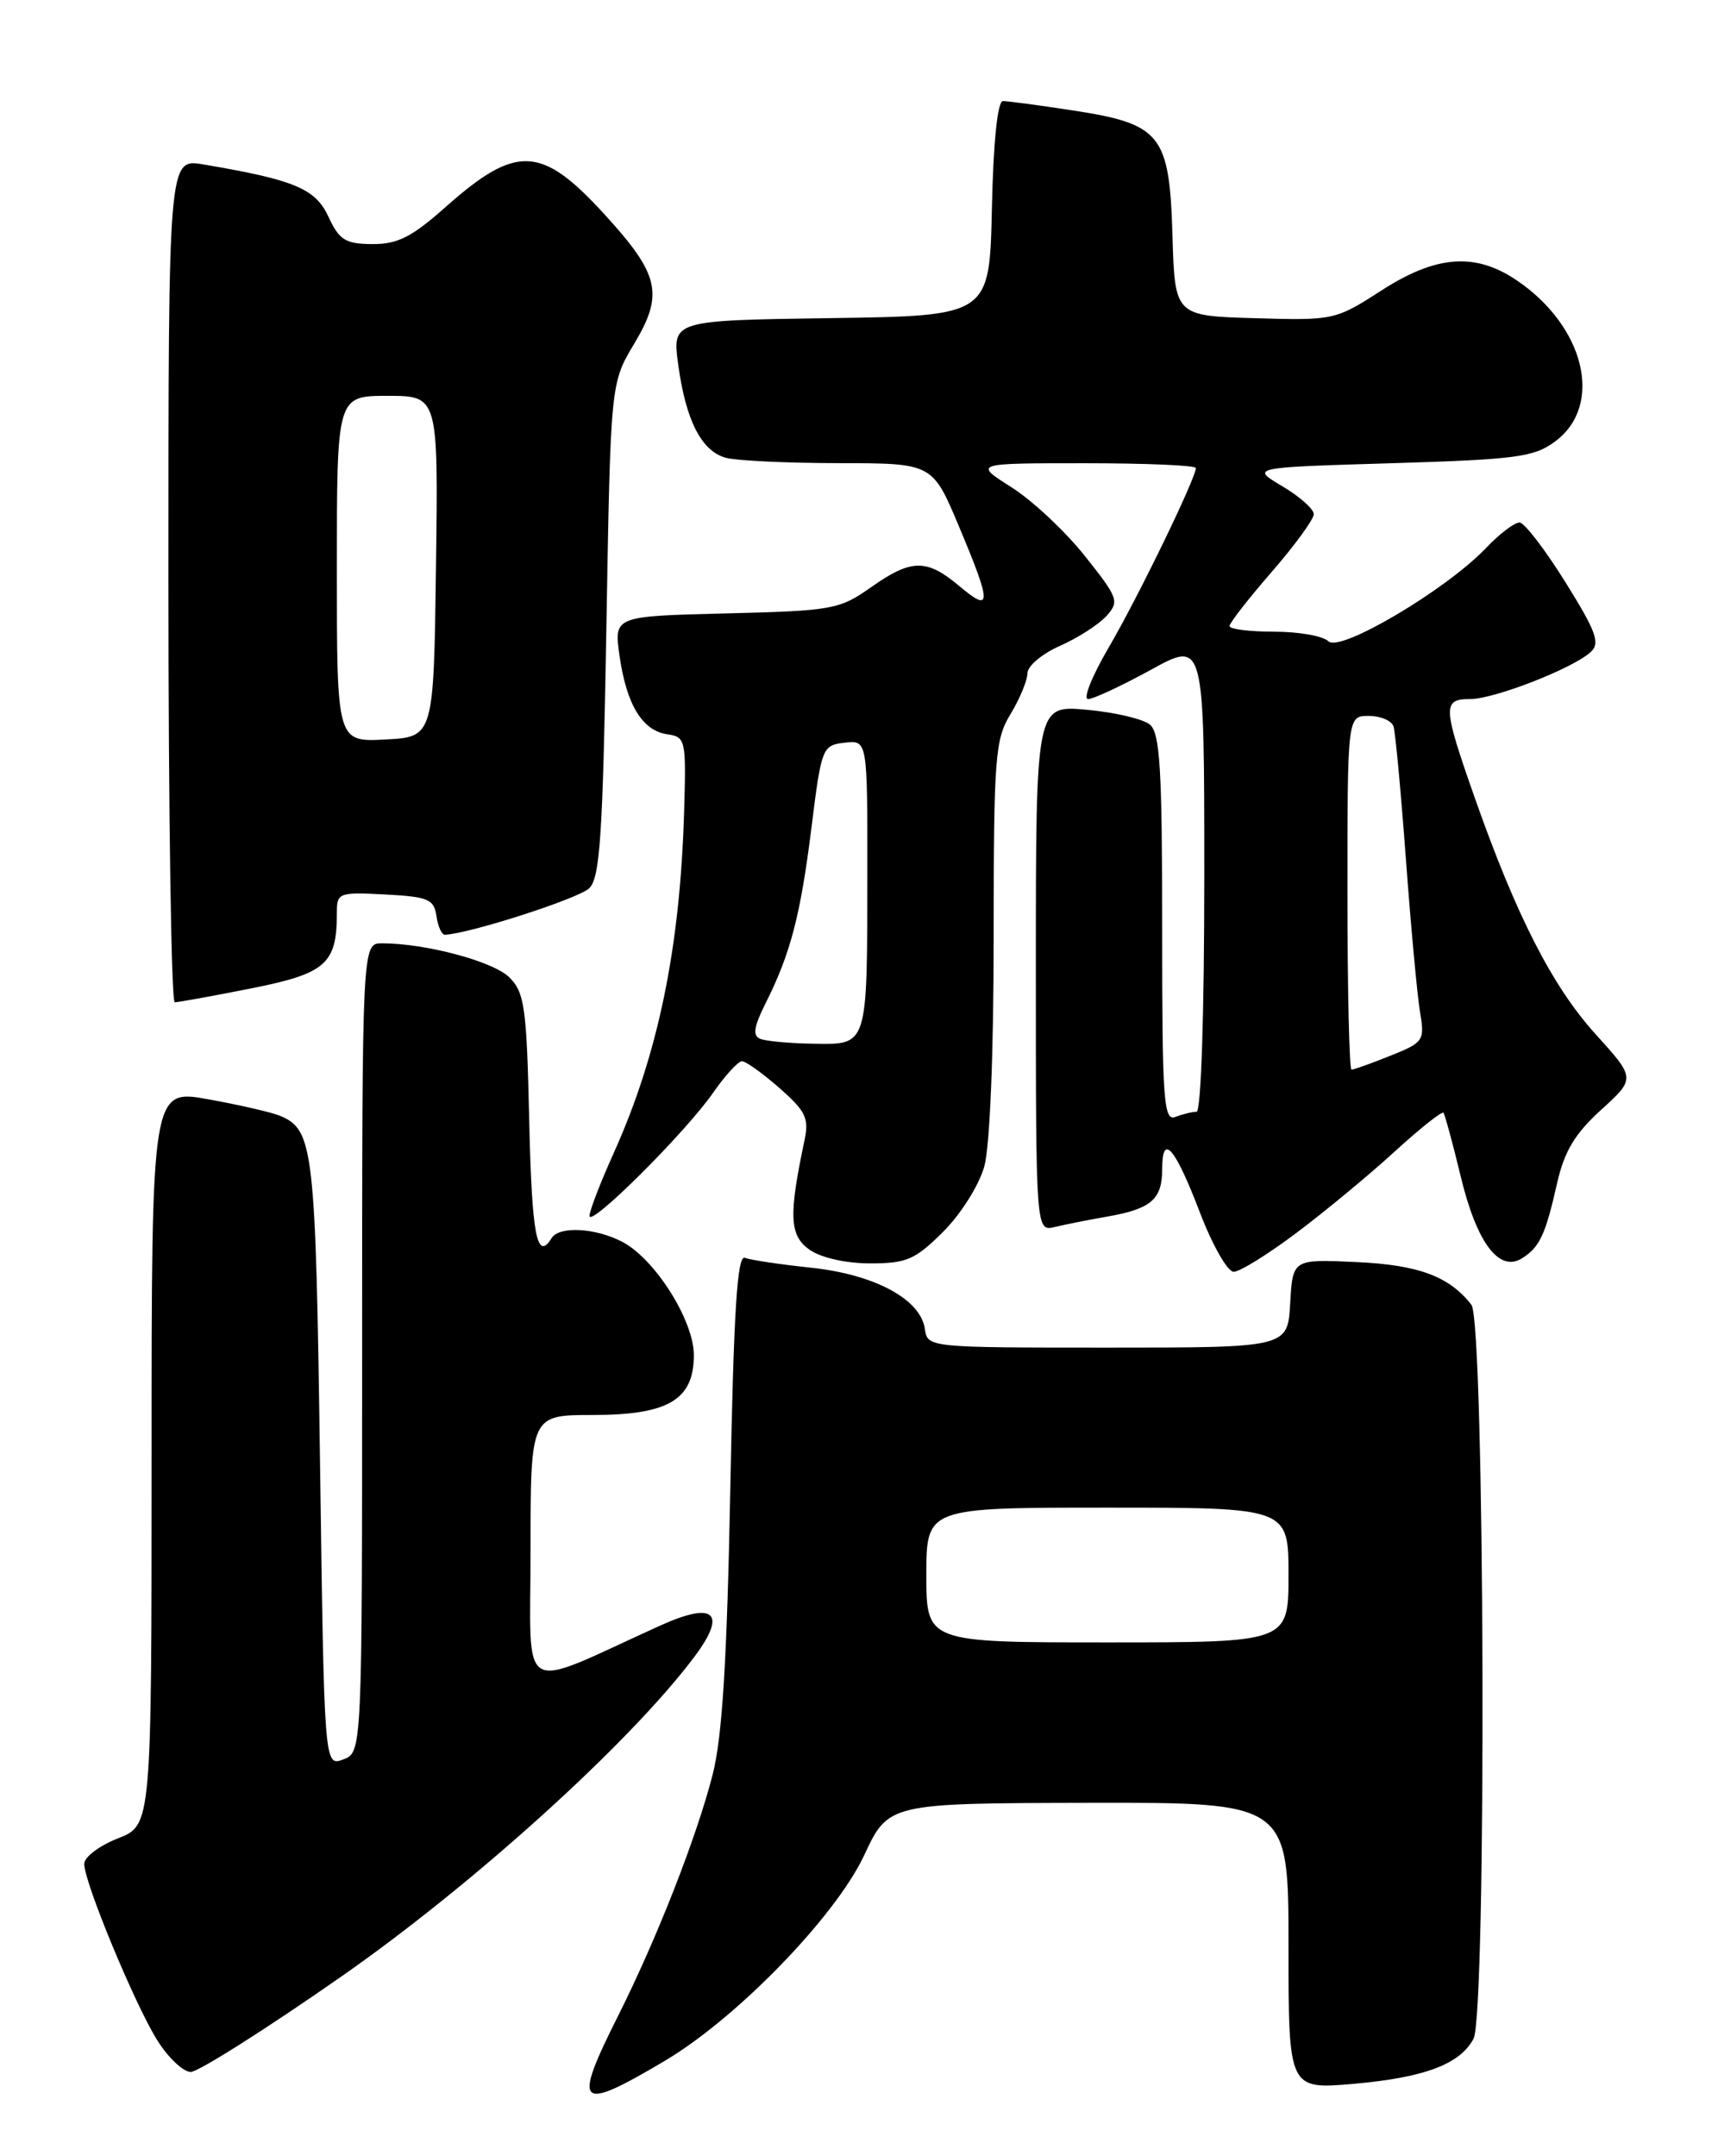 <?xml version="1.0" encoding="UTF-8" standalone="no"?>
<!DOCTYPE svg PUBLIC "-//W3C//DTD SVG 1.1//EN" "http://www.w3.org/Graphics/SVG/1.1/DTD/svg11.dtd" >
<svg xmlns="http://www.w3.org/2000/svg" xmlns:xlink="http://www.w3.org/1999/xlink" version="1.1" viewBox="0 0 204 256">
 <g >
 <path fill="currentColor"
d=" M 78.91 244.70 C 87.48 239.63 99.20 227.55 102.60 220.30 C 105.50 214.10 105.50 214.10 129.25 214.05 C 153.00 214.00 153.00 214.00 153.00 231.04 C 153.00 248.08 153.00 248.08 160.75 247.41 C 169.13 246.67 173.35 245.09 174.97 242.06 C 176.54 239.12 176.31 156.98 174.72 154.92 C 172.10 151.54 168.42 150.17 161.00 149.84 C 153.50 149.50 153.50 149.50 153.20 154.75 C 152.90 160.00 152.90 160.00 131.52 160.00 C 110.21 160.00 110.14 159.99 109.82 157.78 C 109.31 154.25 103.88 151.33 96.36 150.52 C 92.67 150.13 89.11 149.60 88.45 149.34 C 87.54 148.99 87.12 155.61 86.72 176.69 C 86.33 197.06 85.77 206.14 84.64 210.62 C 82.76 218.02 78.04 230.08 73.41 239.31 C 67.94 250.21 68.57 250.82 78.91 244.70 Z  M 40.39 234.77 C 56.17 223.78 74.82 206.90 82.46 196.70 C 86.38 191.47 84.83 190.08 78.36 193.02 C 61.22 200.79 63.00 201.83 63.00 183.99 C 63.00 168.00 63.00 168.00 70.39 168.00 C 79.36 168.00 82.40 166.19 82.39 160.88 C 82.38 156.75 77.75 149.44 73.87 147.43 C 70.66 145.77 66.40 145.55 65.50 147.00 C 63.75 149.83 63.15 146.67 62.84 133.03 C 62.54 119.63 62.29 117.84 60.49 116.05 C 58.60 114.15 50.55 112.00 45.36 112.00 C 43.00 112.00 43.00 112.00 43.00 160.03 C 43.00 208.06 43.00 208.06 40.75 208.90 C 38.50 209.73 38.50 209.73 38.00 173.62 C 37.48 136.35 37.23 134.15 33.28 132.49 C 32.30 132.07 28.46 131.19 24.75 130.52 C 18.00 129.30 18.00 129.30 18.00 173.00 C 18.00 216.70 18.00 216.70 14.00 218.27 C 11.80 219.13 10.00 220.49 10.00 221.30 C 10.00 223.49 16.00 237.97 18.68 242.25 C 19.97 244.31 21.76 246.00 22.65 246.00 C 23.54 246.00 31.52 240.95 40.39 234.77 Z  M 153.97 146.36 C 157.36 143.81 162.60 139.48 165.60 136.73 C 168.61 133.98 171.22 131.91 171.40 132.12 C 171.57 132.33 172.50 135.73 173.45 139.68 C 175.35 147.57 178.01 151.11 180.74 149.39 C 182.83 148.07 183.51 146.61 184.89 140.50 C 185.75 136.69 187.00 134.61 190.12 131.77 C 194.22 128.04 194.22 128.04 189.45 122.77 C 184.32 117.10 180.03 108.70 175.10 94.67 C 171.31 83.89 171.27 83.00 174.56 83.00 C 177.43 83.00 186.75 79.37 188.88 77.42 C 190.04 76.36 189.56 75.03 185.88 69.12 C 183.47 65.25 181.02 62.06 180.44 62.04 C 179.85 62.02 178.05 63.38 176.44 65.08 C 171.69 70.05 159.10 77.50 157.74 76.14 C 157.11 75.51 154.21 75.00 151.30 75.00 C 148.38 75.00 146.00 74.70 146.00 74.33 C 146.00 73.96 148.25 71.07 151.00 67.91 C 153.75 64.74 156.00 61.66 156.00 61.05 C 156.00 60.43 154.31 58.94 152.25 57.72 C 148.50 55.50 148.50 55.50 165.18 55.00 C 180.11 54.55 182.15 54.28 184.68 52.40 C 190.45 48.10 188.20 38.75 180.08 33.27 C 175.14 29.94 170.51 30.30 163.97 34.53 C 158.57 38.01 158.37 38.05 149.00 37.78 C 139.50 37.50 139.50 37.50 139.22 27.89 C 138.86 15.93 137.87 14.71 127.31 13.10 C 123.35 12.49 119.65 12.00 119.09 12.00 C 118.45 12.00 117.95 16.86 117.78 24.75 C 117.50 37.50 117.50 37.50 98.66 37.77 C 79.82 38.04 79.82 38.04 80.53 43.27 C 81.43 49.92 83.30 53.58 86.21 54.36 C 87.47 54.70 93.50 54.98 99.61 54.99 C 110.72 55.00 110.72 55.00 113.86 62.48 C 117.78 71.80 117.78 72.84 113.92 69.59 C 110.02 66.31 108.22 66.34 103.39 69.75 C 99.69 72.36 98.84 72.52 86.20 72.83 C 72.90 73.16 72.90 73.16 73.56 77.83 C 74.38 83.64 76.27 86.76 79.23 87.18 C 81.42 87.49 81.49 87.81 81.23 96.50 C 80.74 112.62 78.15 125.17 72.88 136.89 C 71.29 140.40 70.00 143.76 70.00 144.36 C 70.00 145.81 81.41 134.45 84.67 129.75 C 86.10 127.69 87.65 126.00 88.10 126.00 C 88.56 126.00 90.56 127.43 92.55 129.18 C 95.69 131.94 96.09 132.77 95.52 135.43 C 93.63 144.36 93.74 146.70 96.13 148.38 C 97.50 149.34 100.45 150.00 103.34 150.00 C 107.67 150.00 108.67 149.56 112.01 146.23 C 114.11 144.13 116.27 140.69 116.88 138.48 C 117.54 136.10 117.99 125.13 117.99 111.27 C 118.00 89.83 118.15 87.80 120.00 84.77 C 121.09 82.97 121.99 80.80 122.00 79.94 C 122.00 79.09 123.73 77.62 125.85 76.69 C 127.97 75.75 130.45 74.16 131.37 73.15 C 132.94 71.41 132.80 71.01 128.81 66.00 C 126.49 63.08 122.57 59.41 120.10 57.85 C 115.61 55.00 115.61 55.00 128.80 55.00 C 136.06 55.00 142.00 55.25 142.00 55.57 C 142.00 56.77 135.08 71.03 131.66 76.86 C 129.68 80.24 128.57 83.00 129.20 83.00 C 129.82 83.00 133.18 81.43 136.67 79.52 C 143.00 76.04 143.00 76.04 143.00 104.02 C 143.00 120.34 142.62 132.00 142.08 132.00 C 141.58 132.00 140.45 132.27 139.58 132.61 C 138.17 133.15 138.00 130.78 138.00 110.23 C 138.00 91.28 137.74 87.03 136.54 86.03 C 135.73 85.36 132.36 84.57 129.04 84.27 C 123.00 83.72 123.00 83.72 123.00 114.97 C 123.00 146.22 123.00 146.22 125.25 145.68 C 126.49 145.38 129.30 144.82 131.50 144.44 C 136.69 143.53 138.00 142.40 138.00 138.82 C 138.00 134.44 139.51 136.18 142.50 144.01 C 143.97 147.85 145.77 151.00 146.49 151.00 C 147.21 151.00 150.58 148.91 153.97 146.36 Z  M 29.83 117.35 C 38.72 115.58 40.00 114.45 40.00 108.38 C 40.00 105.99 40.21 105.91 45.75 106.20 C 50.84 106.47 51.54 106.76 51.82 108.75 C 52.00 109.99 52.45 110.99 52.82 110.98 C 55.69 110.88 68.76 106.67 69.98 105.45 C 71.25 104.18 71.58 99.09 72.00 74.72 C 72.50 45.50 72.50 45.50 75.29 40.84 C 78.85 34.91 78.32 32.60 71.77 25.44 C 64.29 17.25 61.31 17.12 52.90 24.59 C 48.90 28.14 47.21 29.00 44.22 28.98 C 41.01 28.96 40.29 28.51 39.00 25.73 C 37.45 22.39 34.96 21.35 24.13 19.52 C 20.00 18.82 20.00 18.82 20.00 68.91 C 20.00 96.46 20.34 119.00 20.75 119.00 C 21.16 119.00 25.25 118.26 29.83 117.35 Z  M 110.00 187.00 C 110.00 179.00 110.00 179.00 131.50 179.00 C 153.00 179.00 153.00 179.00 153.00 187.00 C 153.00 195.00 153.00 195.00 131.50 195.00 C 110.00 195.00 110.00 195.00 110.00 187.00 Z  M 160.00 106.00 C 160.00 85.00 160.00 85.00 162.53 85.00 C 163.92 85.00 165.25 85.56 165.47 86.25 C 165.69 86.94 166.35 94.03 166.94 102.00 C 167.53 109.97 168.28 118.12 168.61 120.10 C 169.19 123.57 169.06 123.76 165.09 125.35 C 162.82 126.26 160.74 127.00 160.48 127.00 C 160.22 127.00 160.00 117.55 160.00 106.00 Z  M 90.27 123.34 C 89.35 122.97 89.51 121.92 90.88 119.17 C 93.86 113.26 95.05 108.71 96.35 98.30 C 97.54 88.74 97.64 88.49 100.29 88.18 C 103.00 87.87 103.00 87.87 102.99 103.68 C 102.97 124.36 103.08 124.02 96.63 123.92 C 93.81 123.88 90.95 123.62 90.27 123.34 Z  M 40.00 67.55 C 40.00 47.00 40.00 47.00 46.02 47.00 C 52.04 47.00 52.04 47.00 51.77 67.25 C 51.50 87.50 51.50 87.50 45.75 87.80 C 40.00 88.10 40.00 88.10 40.00 67.55 Z "/>
</g>
</svg>